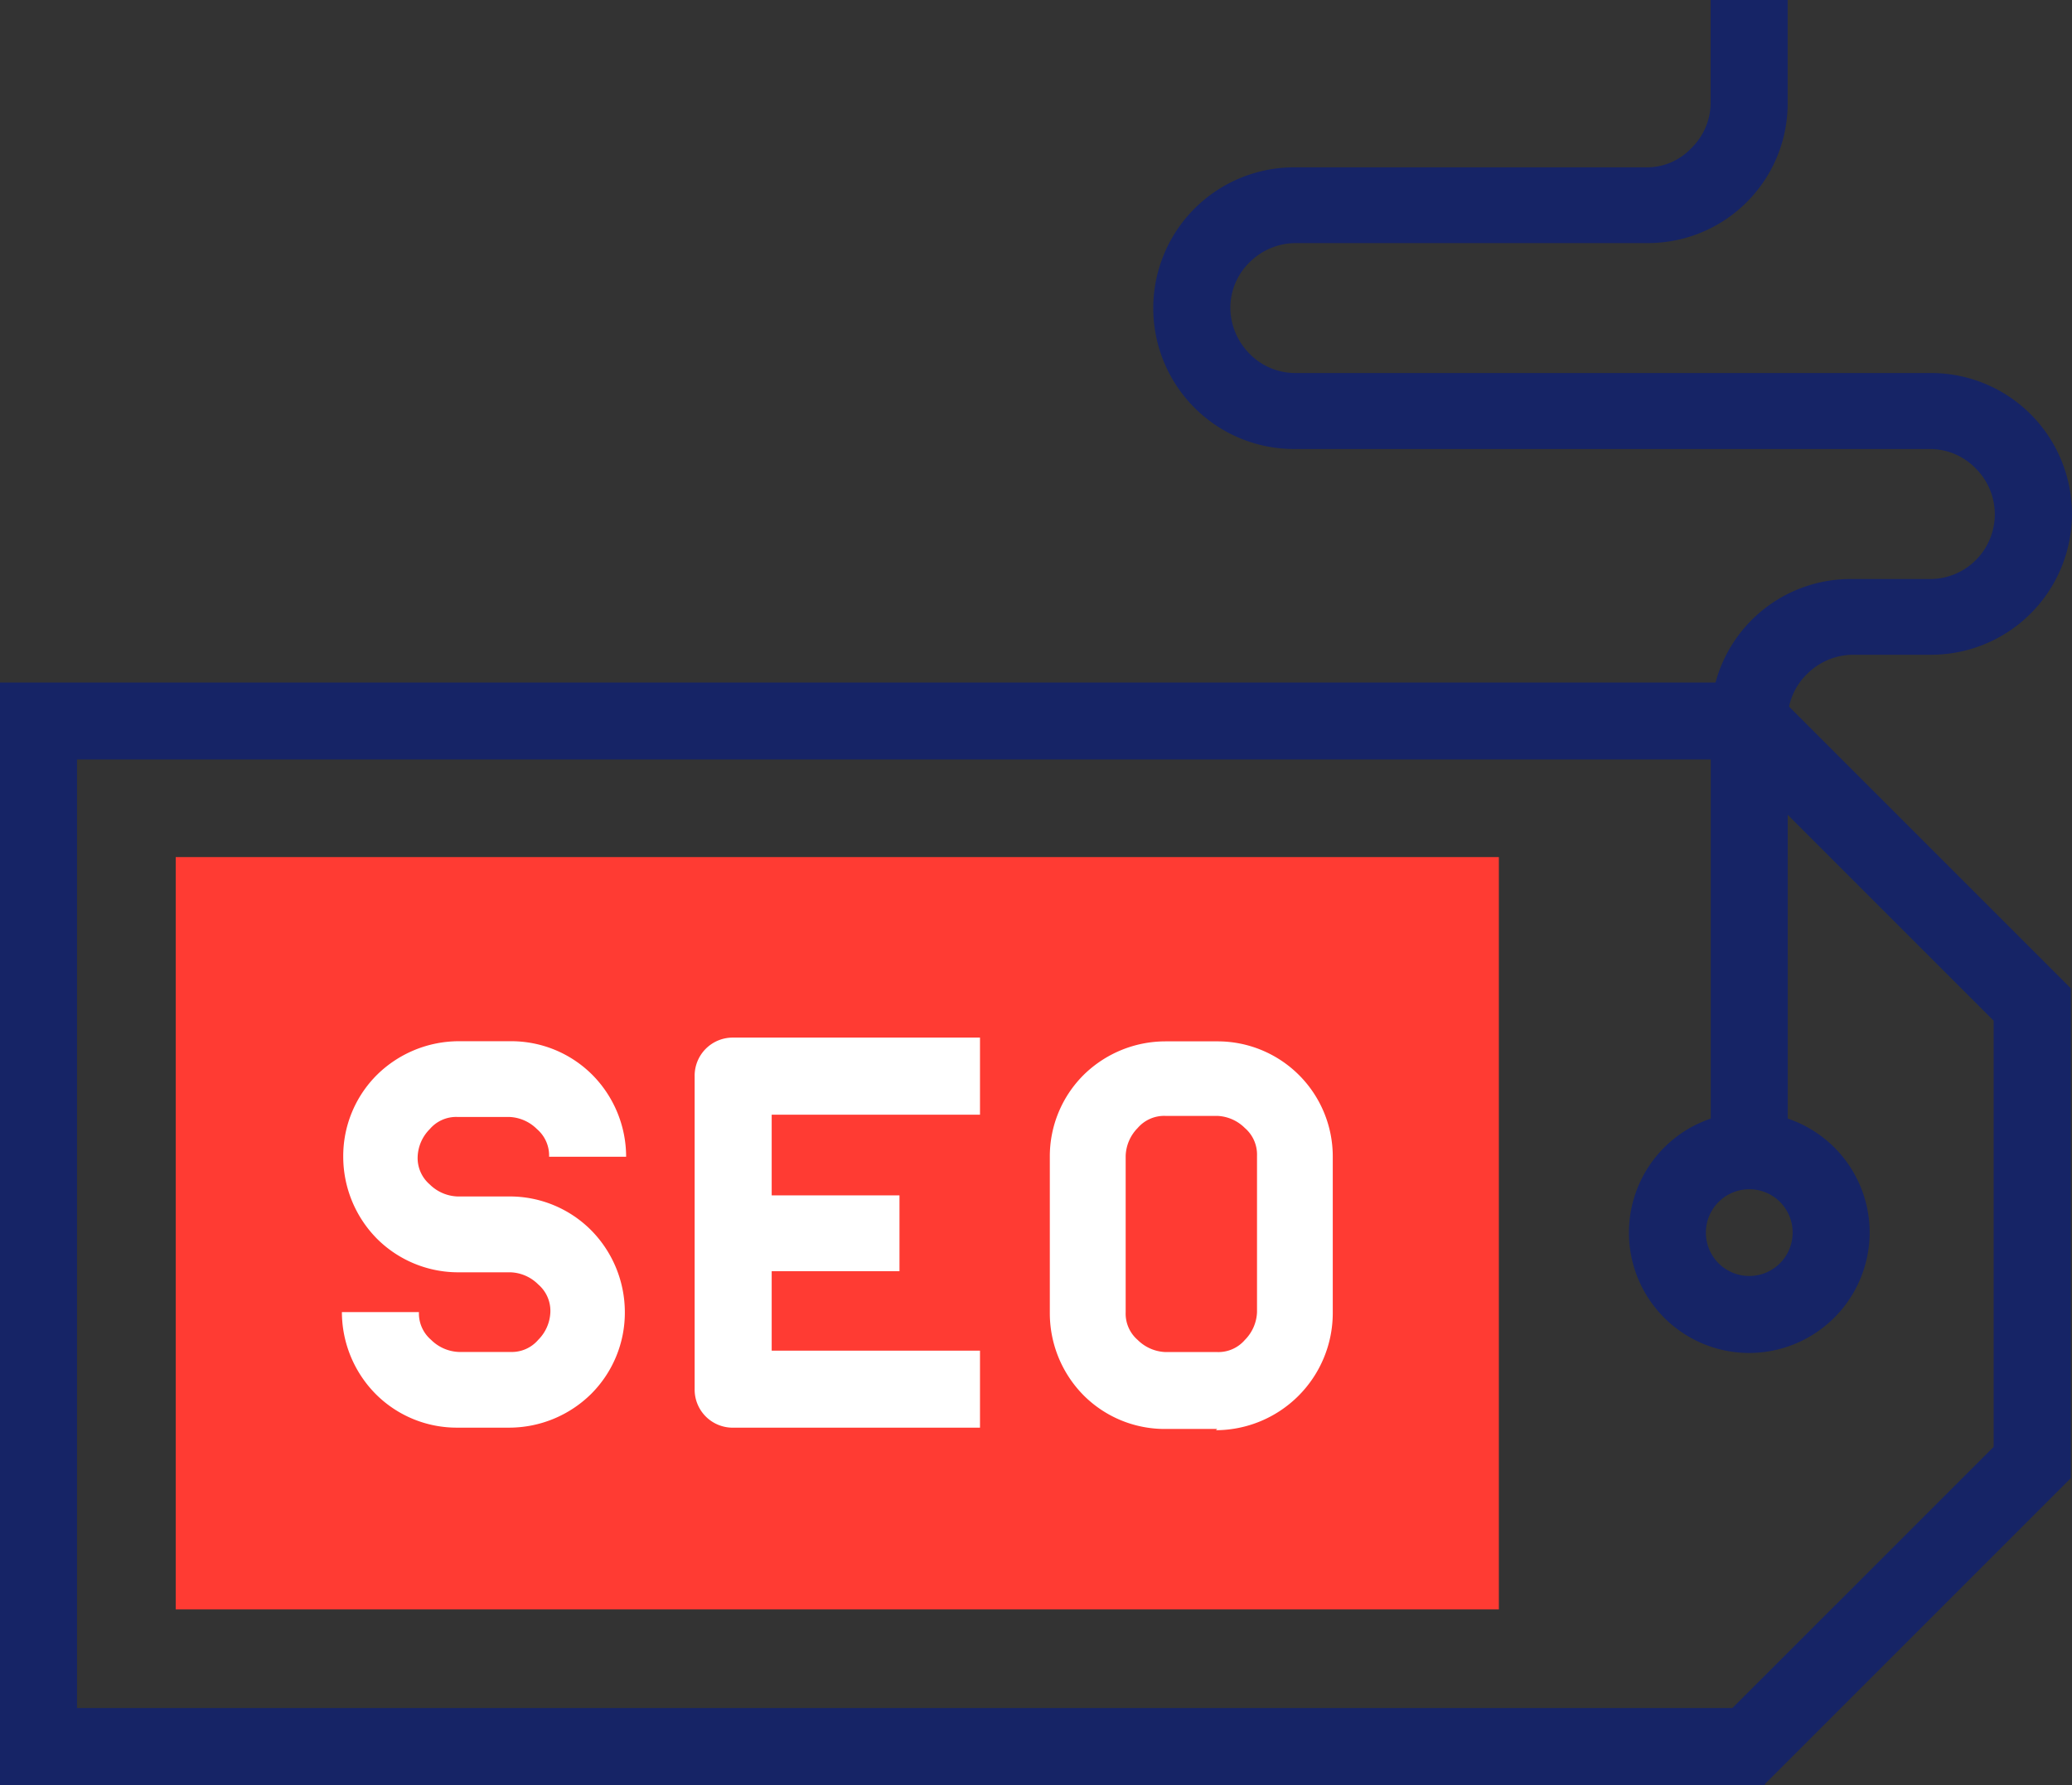 <svg xmlns="http://www.w3.org/2000/svg" width="85.365" height="73.555" viewBox="0 0 85.365 73.555">
  <rect x="0" y="0" width="85.365" height="73.555" fill="#333333" stroke="none"/>
  <g id="Group_937" data-name="Group 937" transform="translate(-1944.342 -2693.778)">
    <path id="path2637" d="M12847.174,21225.258h68.2l10.764-10.762v-17.561l-10.764-10.764h-68.2Zm69.541,3.176H12844V21183h72.715l12.6,12.6v20.188l-12.6,12.6Z" transform="translate(-10899.659 -18461.1)" fill="#162466"/>
    <path id="path2639" d="M14201.959,21543.172a1.787,1.787,0,1,0,1.787,1.789A1.781,1.781,0,0,0,14201.959,21543.172Zm0,6.746a4.959,4.959,0,1,1,4.961-4.957A4.973,4.973,0,0,1,14201.959,21549.918Z" transform="translate(-12185.549 -18800.391)" fill="#162466"/>
    <path id="polygon2641" d="M12990,21359h54.512v-31H12990Z" transform="translate(-11038.418 -18598.906)" fill="#ff3b33"/>
    <path id="path2643" d="M13432.756,21494.07h-10.168a1.568,1.568,0,0,1-1.588-1.588v-12.895a1.569,1.569,0,0,1,1.588-1.59h10.168v3.178h-8.582v9.721h8.582Z" transform="translate(-11448.039 -18741.465)" fill="#fff"/>
    <path id="polygon2645" d="M13421,21612.125h7.439V21609H13421Z" transform="translate(-11447.039 -18865.967)" fill="#fff"/>
    <path id="path2647" d="M13720.762,21484.074a1.439,1.439,0,0,0-1.143.5,1.71,1.71,0,0,0-.494,1.143v6.445a1.432,1.432,0,0,0,.494,1.143,1.716,1.716,0,0,0,1.143.5h2.133a1.438,1.438,0,0,0,1.141-.5,1.712,1.712,0,0,0,.5-1.143v-6.445a1.443,1.443,0,0,0-.5-1.143,1.706,1.706,0,0,0-1.141-.5Zm2.133,12.9h-2.133a4.721,4.721,0,0,1-3.375-1.391,4.809,4.809,0,0,1-1.387-3.371v-6.449a4.731,4.731,0,0,1,1.387-3.371,4.812,4.812,0,0,1,3.375-1.389h2.133a4.745,4.745,0,0,1,4.762,4.76v6.449a4.831,4.831,0,0,1-4.812,4.813Z" transform="translate(-11728.406 -18744.316)" fill="#fff"/>
    <path id="path2649" d="M13134.895,21496.92h-2.133a4.716,4.716,0,0,1-3.371-1.387,4.812,4.812,0,0,1-1.391-3.375h3.174a1.434,1.434,0,0,0,.5,1.143,1.712,1.712,0,0,0,1.143.5h2.131a1.432,1.432,0,0,0,1.141-.5,1.705,1.705,0,0,0,.5-1.143,1.436,1.436,0,0,0-.5-1.139,1.7,1.7,0,0,0-1.141-.5h-2.131a4.737,4.737,0,0,1-3.375-1.387,4.81,4.81,0,0,1-1.387-3.375,4.723,4.723,0,0,1,1.387-3.371,4.819,4.819,0,0,1,3.375-1.389h2.131a4.723,4.723,0,0,1,3.373,1.389,4.8,4.8,0,0,1,1.389,3.371h-3.174a1.431,1.431,0,0,0-.5-1.139,1.706,1.706,0,0,0-1.141-.5h-2.133a1.429,1.429,0,0,0-1.141.5,1.7,1.7,0,0,0-.5,1.139,1.436,1.436,0,0,0,.5,1.143,1.713,1.713,0,0,0,1.141.494h2.133a4.728,4.728,0,0,1,3.373,1.391,4.809,4.809,0,0,1,1.389,3.371,4.73,4.73,0,0,1-1.389,3.375A4.809,4.809,0,0,1,13134.895,21496.92Z" transform="translate(-11169.572 -18744.316)" fill="#fff"/>
    <path id="path2651" d="M13828.139,20663.418h-3.174v-17.758a5.759,5.759,0,0,1,5.8-5.8h3.225a2.667,2.667,0,0,0,1.885-4.564,2.618,2.618,0,0,0-1.885-.793H13807.8a5.8,5.8,0,1,1,0-11.607h14.482a2.513,2.513,0,0,0,1.885-.793,2.622,2.622,0,0,0,.793-1.885V20616h3.174v4.217a5.759,5.759,0,0,1-5.8,5.8h-14.484a2.713,2.713,0,0,0-1.885.791,2.629,2.629,0,0,0-.793,1.885,2.712,2.712,0,0,0,.793,1.885,2.628,2.628,0,0,0,1.885.793h26.191a5.8,5.8,0,1,1,0,11.609h-3.225a2.7,2.7,0,0,0-1.885.795,2.614,2.614,0,0,0-.795,1.881Z" transform="translate(-11810.141 -17922.223)" fill="#162466"/>
  </g>
</svg>
